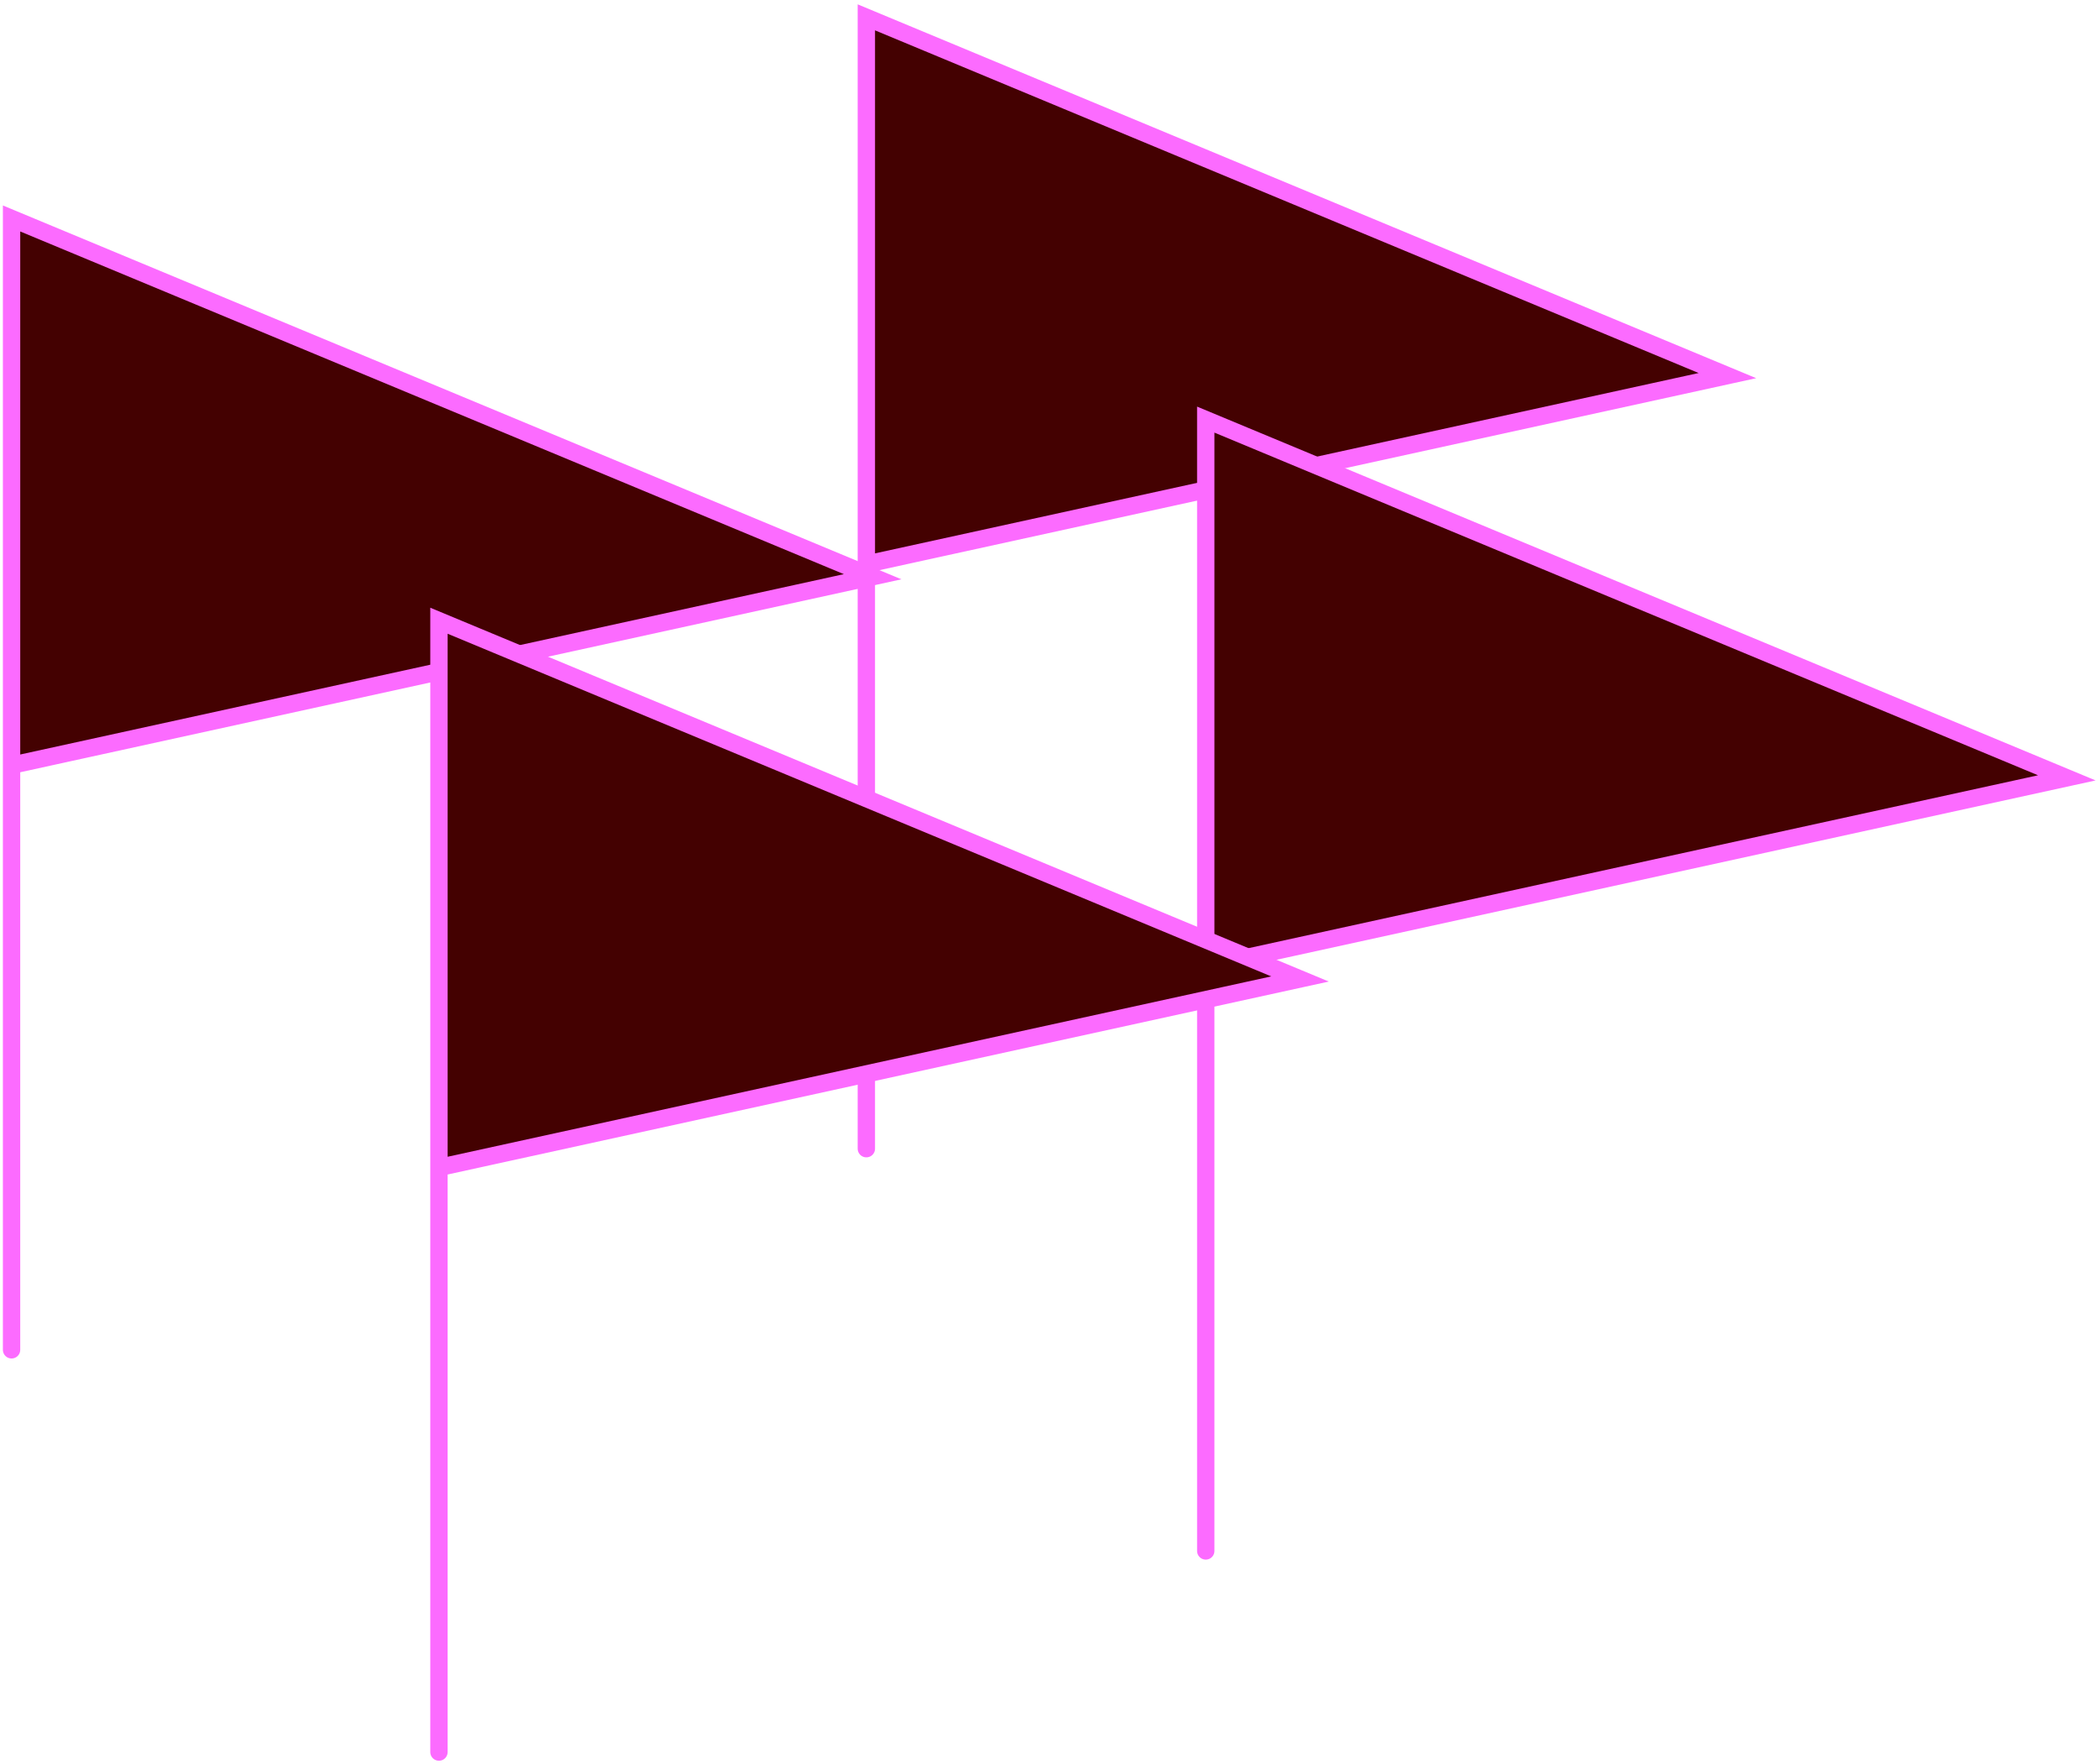 <svg width="363" height="305" viewBox="0 0 363 305" fill="none" xmlns="http://www.w3.org/2000/svg">
<path d="M150.913 99.739L2 37.782V132.348L150.913 99.739Z" fill="#440101"/>
<path d="M2 233.435V132.348M2 132.348V37.782L150.913 99.739L2 132.348Z" stroke="#FC6BFF" stroke-width="3" stroke-linecap="round"/>
<path d="M298.739 64.957L149.826 3V97.565L298.739 64.957Z" fill="#440101"/>
<path d="M149.826 198.652V97.565M149.826 97.565V3L298.739 64.957L149.826 97.565Z" stroke="#FC6BFF" stroke-width="3" stroke-linecap="round"/>
<path d="M357.435 134.522L208.522 72.566V167.131L357.435 134.522Z" fill="#440101"/>
<path d="M208.522 268.218V167.131M208.522 167.131V72.566L357.435 134.522L208.522 167.131Z" stroke="#FC6BFF" stroke-width="3" stroke-linecap="round"/>
<path d="M224.826 169.304L75.913 107.348V201.913L224.826 169.304Z" fill="#440101"/>
<path d="M75.913 303V201.913M75.913 201.913V107.348L224.826 169.304L75.913 201.913Z" stroke="#FC6BFF" stroke-width="3" stroke-linecap="round"/>
</svg>
